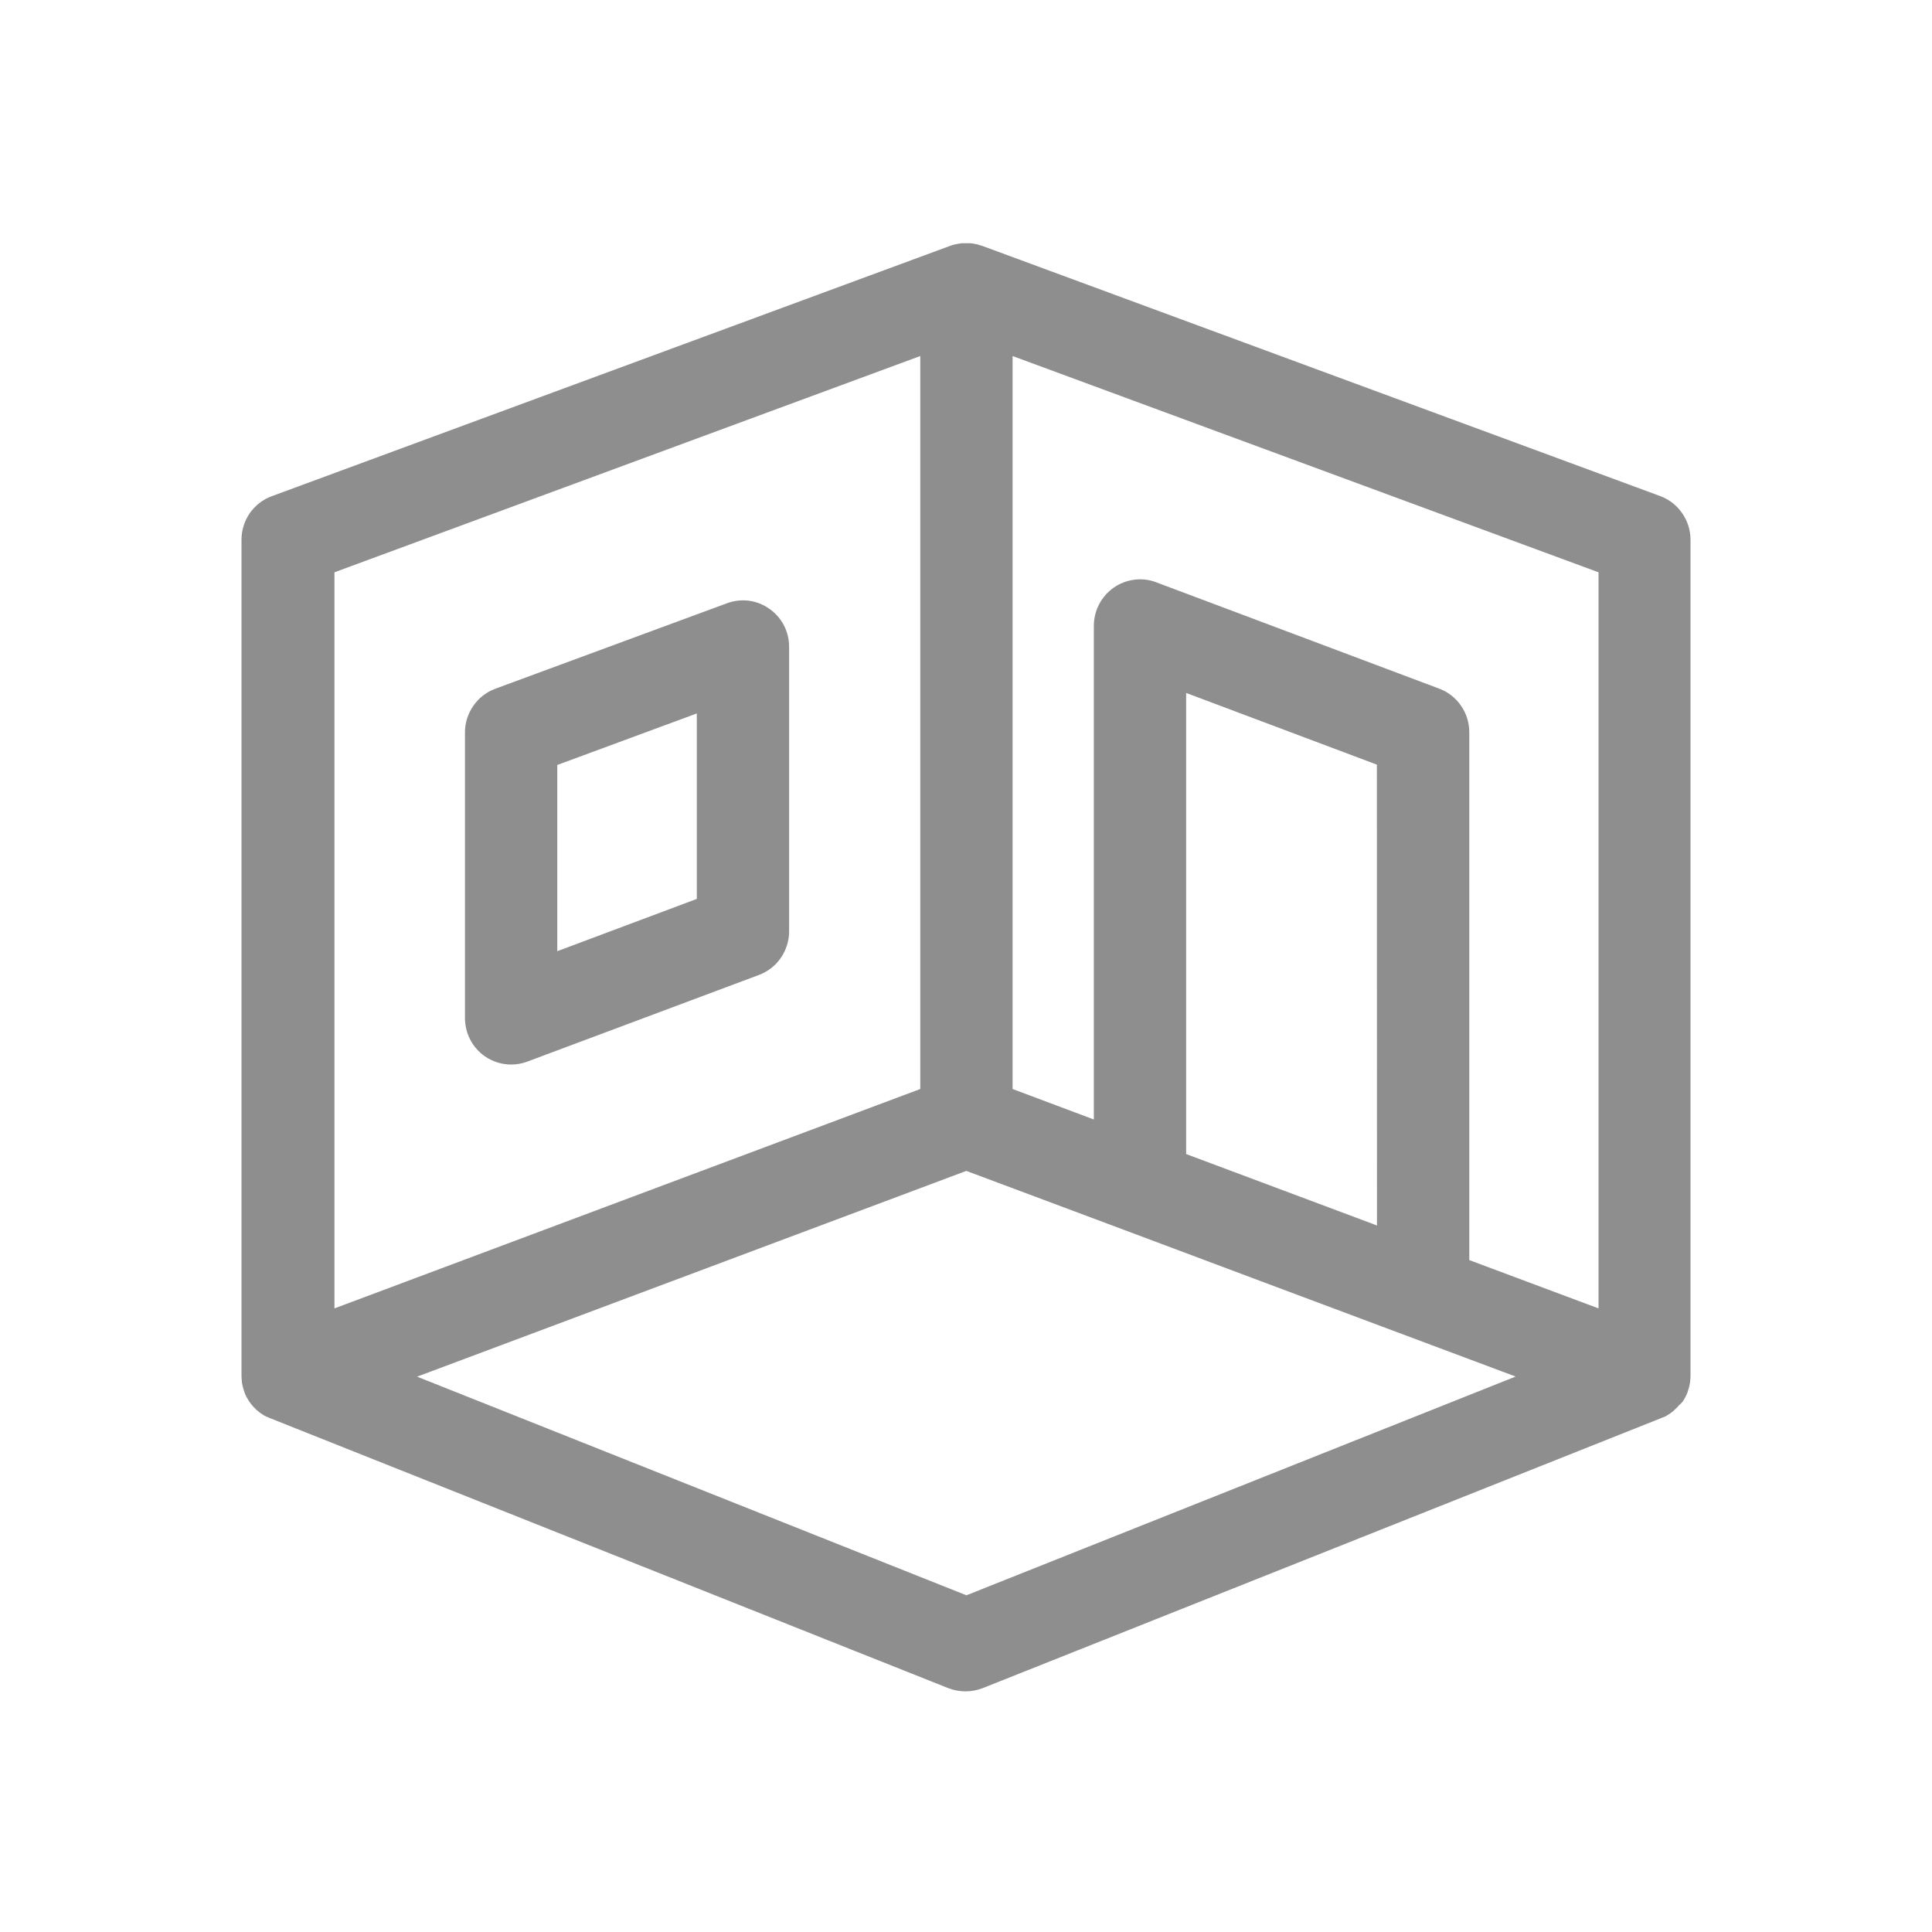 <svg width="18" height="18" viewBox="0 0 18 18" fill="none" xmlns="http://www.w3.org/2000/svg">
<path d="M7.168 5.672C7.112 5.632 7.046 5.606 6.978 5.597C6.909 5.588 6.839 5.596 6.774 5.62L4.614 6.417C4.531 6.448 4.46 6.503 4.41 6.576C4.359 6.649 4.332 6.735 4.332 6.824V9.485C4.332 9.555 4.349 9.624 4.381 9.686C4.413 9.748 4.46 9.801 4.517 9.841C4.589 9.891 4.675 9.918 4.762 9.918C4.813 9.918 4.864 9.909 4.912 9.891L7.072 9.083C7.154 9.052 7.225 8.997 7.275 8.924C7.325 8.851 7.352 8.765 7.352 8.677V6.027C7.352 5.958 7.336 5.889 7.304 5.827C7.272 5.765 7.225 5.712 7.168 5.672V5.672ZM6.492 8.375L5.192 8.862V7.127L6.492 6.647V8.375Z" fill="#8E8E8E"/>
<path d="M15.674 13.062L15.678 13.057C15.686 13.045 15.694 13.032 15.701 13.018C15.702 13.015 15.704 13.013 15.705 13.01C15.712 12.996 15.719 12.982 15.724 12.968C15.724 12.967 15.724 12.966 15.724 12.964C15.729 12.951 15.733 12.937 15.737 12.923C15.737 12.92 15.739 12.917 15.739 12.914C15.742 12.9 15.745 12.886 15.747 12.869V12.861C15.749 12.846 15.75 12.832 15.75 12.818C15.75 12.817 15.75 12.815 15.75 12.814V5.029C15.75 4.94 15.723 4.854 15.672 4.781C15.622 4.708 15.551 4.653 15.468 4.622L9.149 2.29C9.143 2.288 9.136 2.287 9.13 2.285C9.124 2.283 9.112 2.279 9.103 2.276L9.079 2.272C9.07 2.27 9.061 2.268 9.051 2.267C9.043 2.266 9.035 2.266 9.027 2.266C9.018 2.266 9.009 2.266 8.998 2.266C8.988 2.266 8.982 2.266 8.974 2.266C8.966 2.266 8.956 2.266 8.947 2.268C8.938 2.27 8.931 2.27 8.923 2.272C8.914 2.273 8.905 2.275 8.897 2.277C8.888 2.279 8.88 2.282 8.871 2.284C8.863 2.287 8.858 2.288 8.851 2.291L2.532 4.623C2.449 4.653 2.378 4.709 2.327 4.781C2.277 4.854 2.25 4.941 2.25 5.029V12.819C2.25 12.833 2.251 12.847 2.253 12.861C2.253 12.864 2.253 12.867 2.253 12.87C2.254 12.885 2.257 12.9 2.261 12.915L2.263 12.923C2.266 12.937 2.271 12.951 2.276 12.965C2.276 12.965 2.276 12.967 2.276 12.968C2.281 12.982 2.287 12.996 2.294 13.01C2.294 13.013 2.297 13.016 2.299 13.019C2.306 13.032 2.314 13.045 2.322 13.058L2.325 13.062C2.333 13.073 2.342 13.085 2.351 13.095C2.353 13.098 2.355 13.1 2.357 13.102C2.367 13.113 2.377 13.124 2.388 13.134L2.395 13.14C2.407 13.15 2.419 13.16 2.432 13.169C2.449 13.181 2.467 13.192 2.486 13.201H2.489H2.49C2.499 13.206 2.509 13.21 2.519 13.214L8.837 15.729C8.888 15.748 8.941 15.758 8.995 15.758C9.049 15.758 9.103 15.748 9.153 15.729L15.472 13.214C15.482 13.21 15.491 13.206 15.501 13.202H15.503H15.505C15.524 13.192 15.542 13.181 15.56 13.169V13.169C15.573 13.16 15.585 13.15 15.597 13.14L15.603 13.134C15.614 13.124 15.625 13.113 15.635 13.102C15.637 13.1 15.639 13.098 15.64 13.095C15.652 13.085 15.664 13.074 15.674 13.062V13.062ZM12.829 11.418L12.793 11.404L11.051 10.752V6.456L12.828 7.124L12.829 11.418ZM14.893 12.19L13.689 11.74V6.822C13.689 6.733 13.662 6.647 13.612 6.575C13.562 6.502 13.491 6.447 13.409 6.416L10.772 5.425C10.707 5.4 10.637 5.392 10.568 5.401C10.499 5.41 10.433 5.435 10.376 5.475C10.319 5.515 10.273 5.568 10.24 5.63C10.208 5.692 10.191 5.761 10.191 5.831V10.43L9.434 10.146V3.317L14.893 5.332V12.19ZM3.116 5.332L8.574 3.317V10.146L3.116 12.19V5.332ZM9.004 14.863L3.886 12.826L9.003 10.909L10.471 11.458L11.751 11.938L14.121 12.825L9.004 14.863Z" fill="#8E8E8E"/>
</svg>
